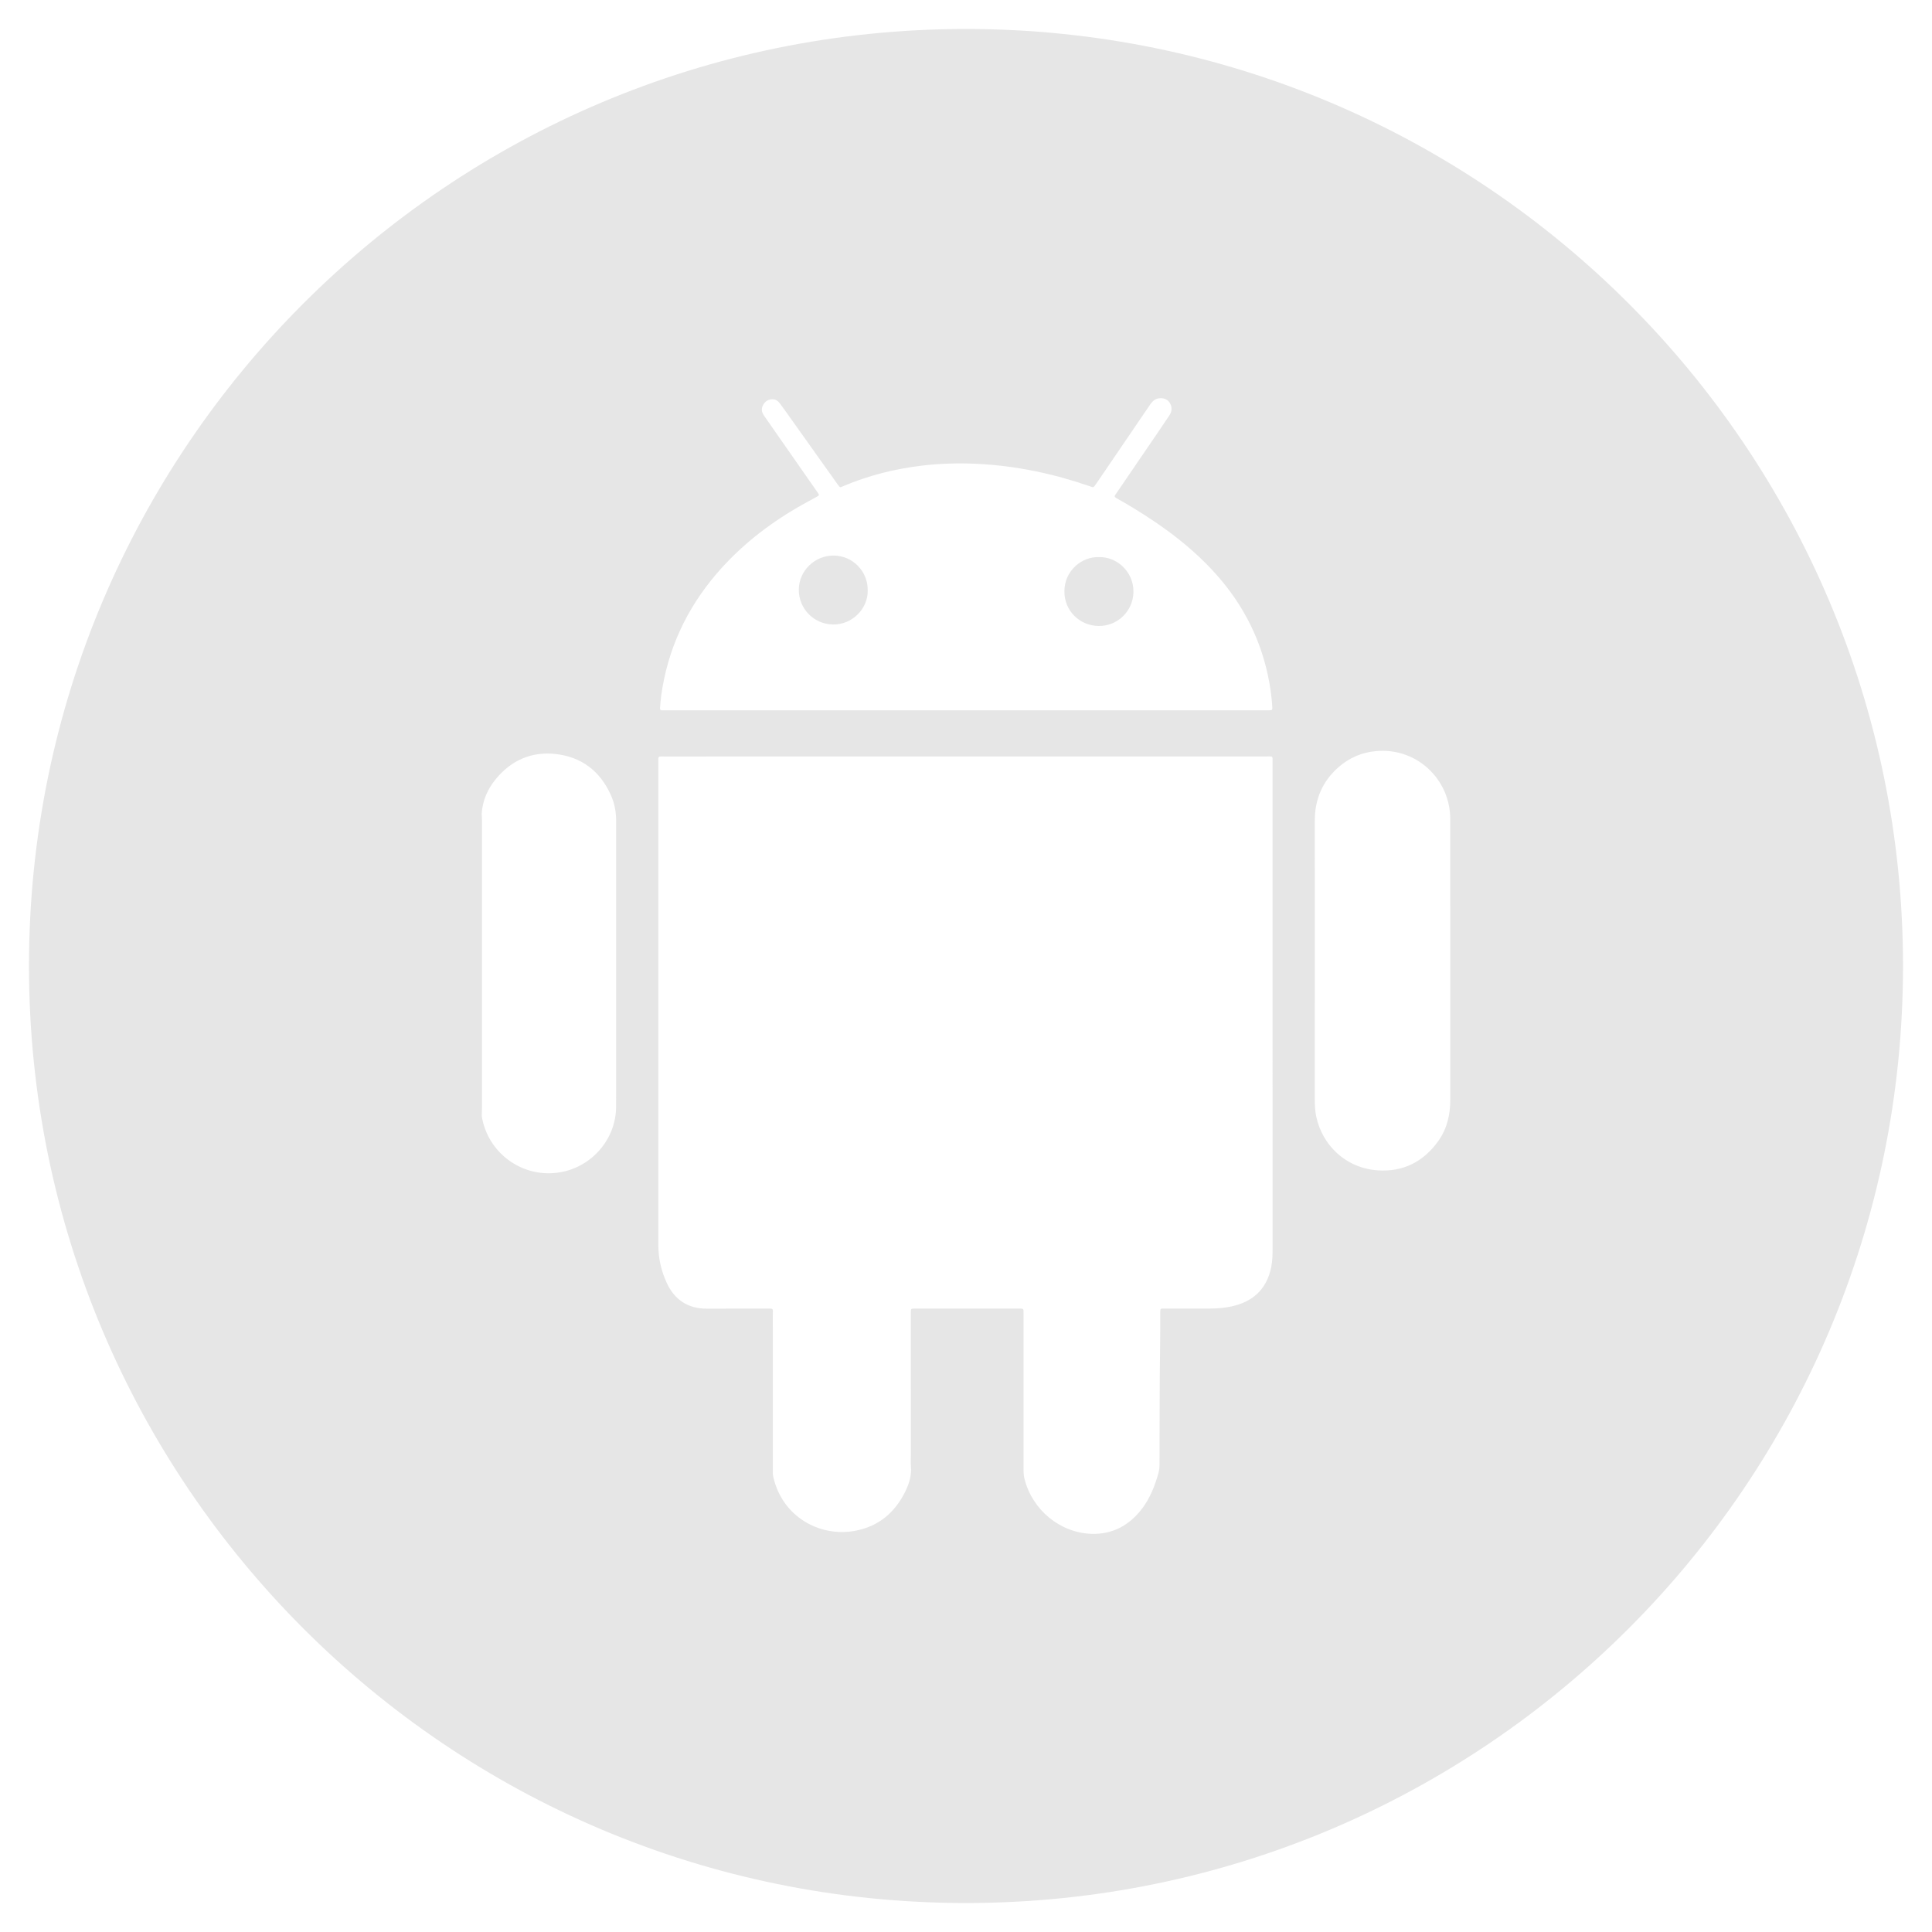 <?xml version="1.0"?>
<svg width="100" height="100" xmlns="http://www.w3.org/2000/svg">

 <g>
  <title>background</title>
  <rect fill="none" id="canvas_background" height="402" width="582" y="-1" x="-1"/>
 </g>
 <g>
  <title>Layer 1</title>
  <g id="svg_1">
   <path id="svg_2" d="m56.844,32.4c0.995,0.022 1.813,-0.769 1.823,-1.767c0.01,-1.059 -0.874,-1.815 -1.766,-1.797c-0.892,-0.042 -1.807,0.691 -1.808,1.774c-0.002,1.009 0.785,1.768 1.751,1.79z" fill="#e6e6e6"/>
   <path id="svg_3" d="m43.099,32.323c1.012,0.026 1.834,-0.823 1.814,-1.765c0.011,-0.987 -0.774,-1.793 -1.757,-1.802c-0.984,-0.009 -1.801,0.784 -1.81,1.756c-0.008,0.993 0.771,1.787 1.753,1.811z" fill="#e6e6e6"/>
   <path id="svg_4" d="m50,1.5c-26.786,0 -48.5,21.714 -48.5,48.5s21.714,48.5 48.5,48.5s48.5,-21.714 48.5,-48.5s-21.714,-48.5 -48.5,-48.5zm-15.779,34.524c0.329,-2.394 1.302,-4.499 2.871,-6.33c1.191,-1.391 2.609,-2.509 4.187,-3.429c0.321,-0.187 0.65,-0.361 0.976,-0.54c0.159,-0.088 0.164,-0.093 0.057,-0.246c-0.533,-0.766 -1.069,-1.531 -1.603,-2.297c-0.389,-0.558 -0.776,-1.119 -1.168,-1.675c-0.128,-0.182 -0.143,-0.37 -0.036,-0.557c0.105,-0.183 0.266,-0.286 0.488,-0.283c0.159,0.002 0.272,0.081 0.36,0.198c0.158,0.208 0.309,0.421 0.46,0.634c0.845,1.186 1.689,2.373 2.534,3.559c0.152,0.213 0.132,0.175 0.319,0.096c1.284,-0.541 2.622,-0.878 4.003,-1.047c0.992,-0.121 1.99,-0.148 2.987,-0.095c1.964,0.104 3.87,0.508 5.728,1.147c0.214,0.074 0.199,0.11 0.358,-0.124c0.926,-1.361 1.854,-2.72 2.779,-4.081c0.136,-0.2 0.295,-0.346 0.557,-0.344c0.219,0.002 0.387,0.088 0.489,0.278c0.11,0.205 0.091,0.414 -0.037,0.608c-0.214,0.323 -0.433,0.644 -0.651,0.964c-0.687,1.007 -1.374,2.013 -2.061,3.02c-0.027,0.039 -0.051,0.081 -0.081,0.117c-0.066,0.081 -0.05,0.131 0.042,0.183c0.29,0.163 0.578,0.328 0.862,0.501c1.582,0.963 3.063,2.054 4.304,3.444c1.441,1.614 2.375,3.479 2.756,5.614c0.072,0.405 0.125,0.814 0.151,1.225c0.012,0.194 0.005,0.197 -0.193,0.201c-0.119,0.002 -0.238,0 -0.356,0c-5.107,0 -10.215,0 -15.322,0c0.003,-0.001 0.003,-0.001 0.003,0c-5.202,0 -10.405,0 -15.607,0c-0.032,0 -0.063,-0.001 -0.095,0.001c-0.094,0.007 -0.129,-0.039 -0.12,-0.128c0.02,-0.205 0.031,-0.411 0.059,-0.614zm-2.332,21.256c-0.002,1.668 -1.241,3.112 -2.892,3.397c-1.86,0.322 -3.639,-0.887 -4.031,-2.738c-0.021,-0.09 -0.036,-0.184 -0.027,-0.28c0.003,-0.103 0.008,-0.206 0.008,-0.309c0,-4.966 0,-9.931 0,-14.897c0,-0.111 -0.009,-0.221 -0.014,-0.332c0.041,-0.69 0.311,-1.293 0.745,-1.814c0.794,-0.955 1.828,-1.414 3.064,-1.281c1.35,0.145 2.312,0.877 2.873,2.119c0.192,0.424 0.276,0.873 0.276,1.338c-0.001,4.932 0.003,9.865 -0.002,14.797zm33.909,8.311c-0.234,1.136 -0.944,1.789 -2.06,2.03c-0.365,0.079 -0.735,0.109 -1.108,0.109c-0.792,0 -1.584,0 -2.376,0c-0.195,0 -0.198,0.001 -0.199,0.195c-0.004,0.594 0.002,1.188 -0.008,1.782c-0.034,2.035 -0.018,4.07 -0.031,6.106c-0.001,0.144 -0.014,0.283 -0.052,0.422c-0.184,0.66 -0.427,1.292 -0.846,1.844c-0.661,0.871 -1.531,1.35 -2.632,1.312c-1.623,-0.057 -3.049,-1.242 -3.452,-2.821c-0.037,-0.147 -0.055,-0.294 -0.055,-0.445c0.001,-2.701 0,-5.401 0,-8.102c0,-0.313 0.019,-0.291 -0.299,-0.291c-1.774,0.001 -3.548,0 -5.322,0c-0.213,0 -0.214,0 -0.214,0.225c0,2.455 0.002,4.91 0.002,7.365c0,0.19 -0.014,0.381 0.003,0.57c0.042,0.467 -0.088,0.892 -0.289,1.303c-0.539,1.101 -1.388,1.815 -2.605,2.04c-1.824,0.338 -3.77,-0.723 -4.233,-2.806c-0.024,-0.106 -0.019,-0.22 -0.019,-0.331c-0.001,-2.685 0,-5.37 -0.002,-8.054c0,-0.316 0.067,-0.315 -0.322,-0.313c-1.03,0.004 -2.059,0.004 -3.089,0.005c-0.983,0.002 -1.675,-0.456 -2.082,-1.34c-0.285,-0.618 -0.432,-1.27 -0.432,-1.953c0.001,-8.324 0,-16.647 0.001,-24.971c0,-0.362 -0.038,-0.316 0.316,-0.316c5.197,-0.003 10.393,-0.003 15.588,-0.003c5.187,0 10.375,0 15.562,0.001c0.366,0 0.325,-0.053 0.325,0.331c0.001,8.379 0,16.758 0.001,25.137c0,0.325 -0.006,0.649 -0.071,0.969zm8.654,-6.541c-0.771,1.085 -1.834,1.625 -3.161,1.526c-1.816,-0.135 -3.025,-1.552 -3.206,-3.054c-0.027,-0.221 -0.033,-0.442 -0.033,-0.663c0.002,-2.378 0.002,-4.753 0.002,-7.129c0,-2.415 0.002,-4.831 -0.001,-7.246c-0.001,-1.108 0.392,-2.041 1.227,-2.773c0.557,-0.488 1.213,-0.772 1.953,-0.835c1.928,-0.165 3.451,1.174 3.767,2.841c0.044,0.234 0.064,0.471 0.064,0.708c0.001,4.831 0,9.662 0.002,14.493c0,0.772 -0.163,1.497 -0.614,2.132z" fill="#e6e6e6"/>
  </g>
 </g>
</svg>